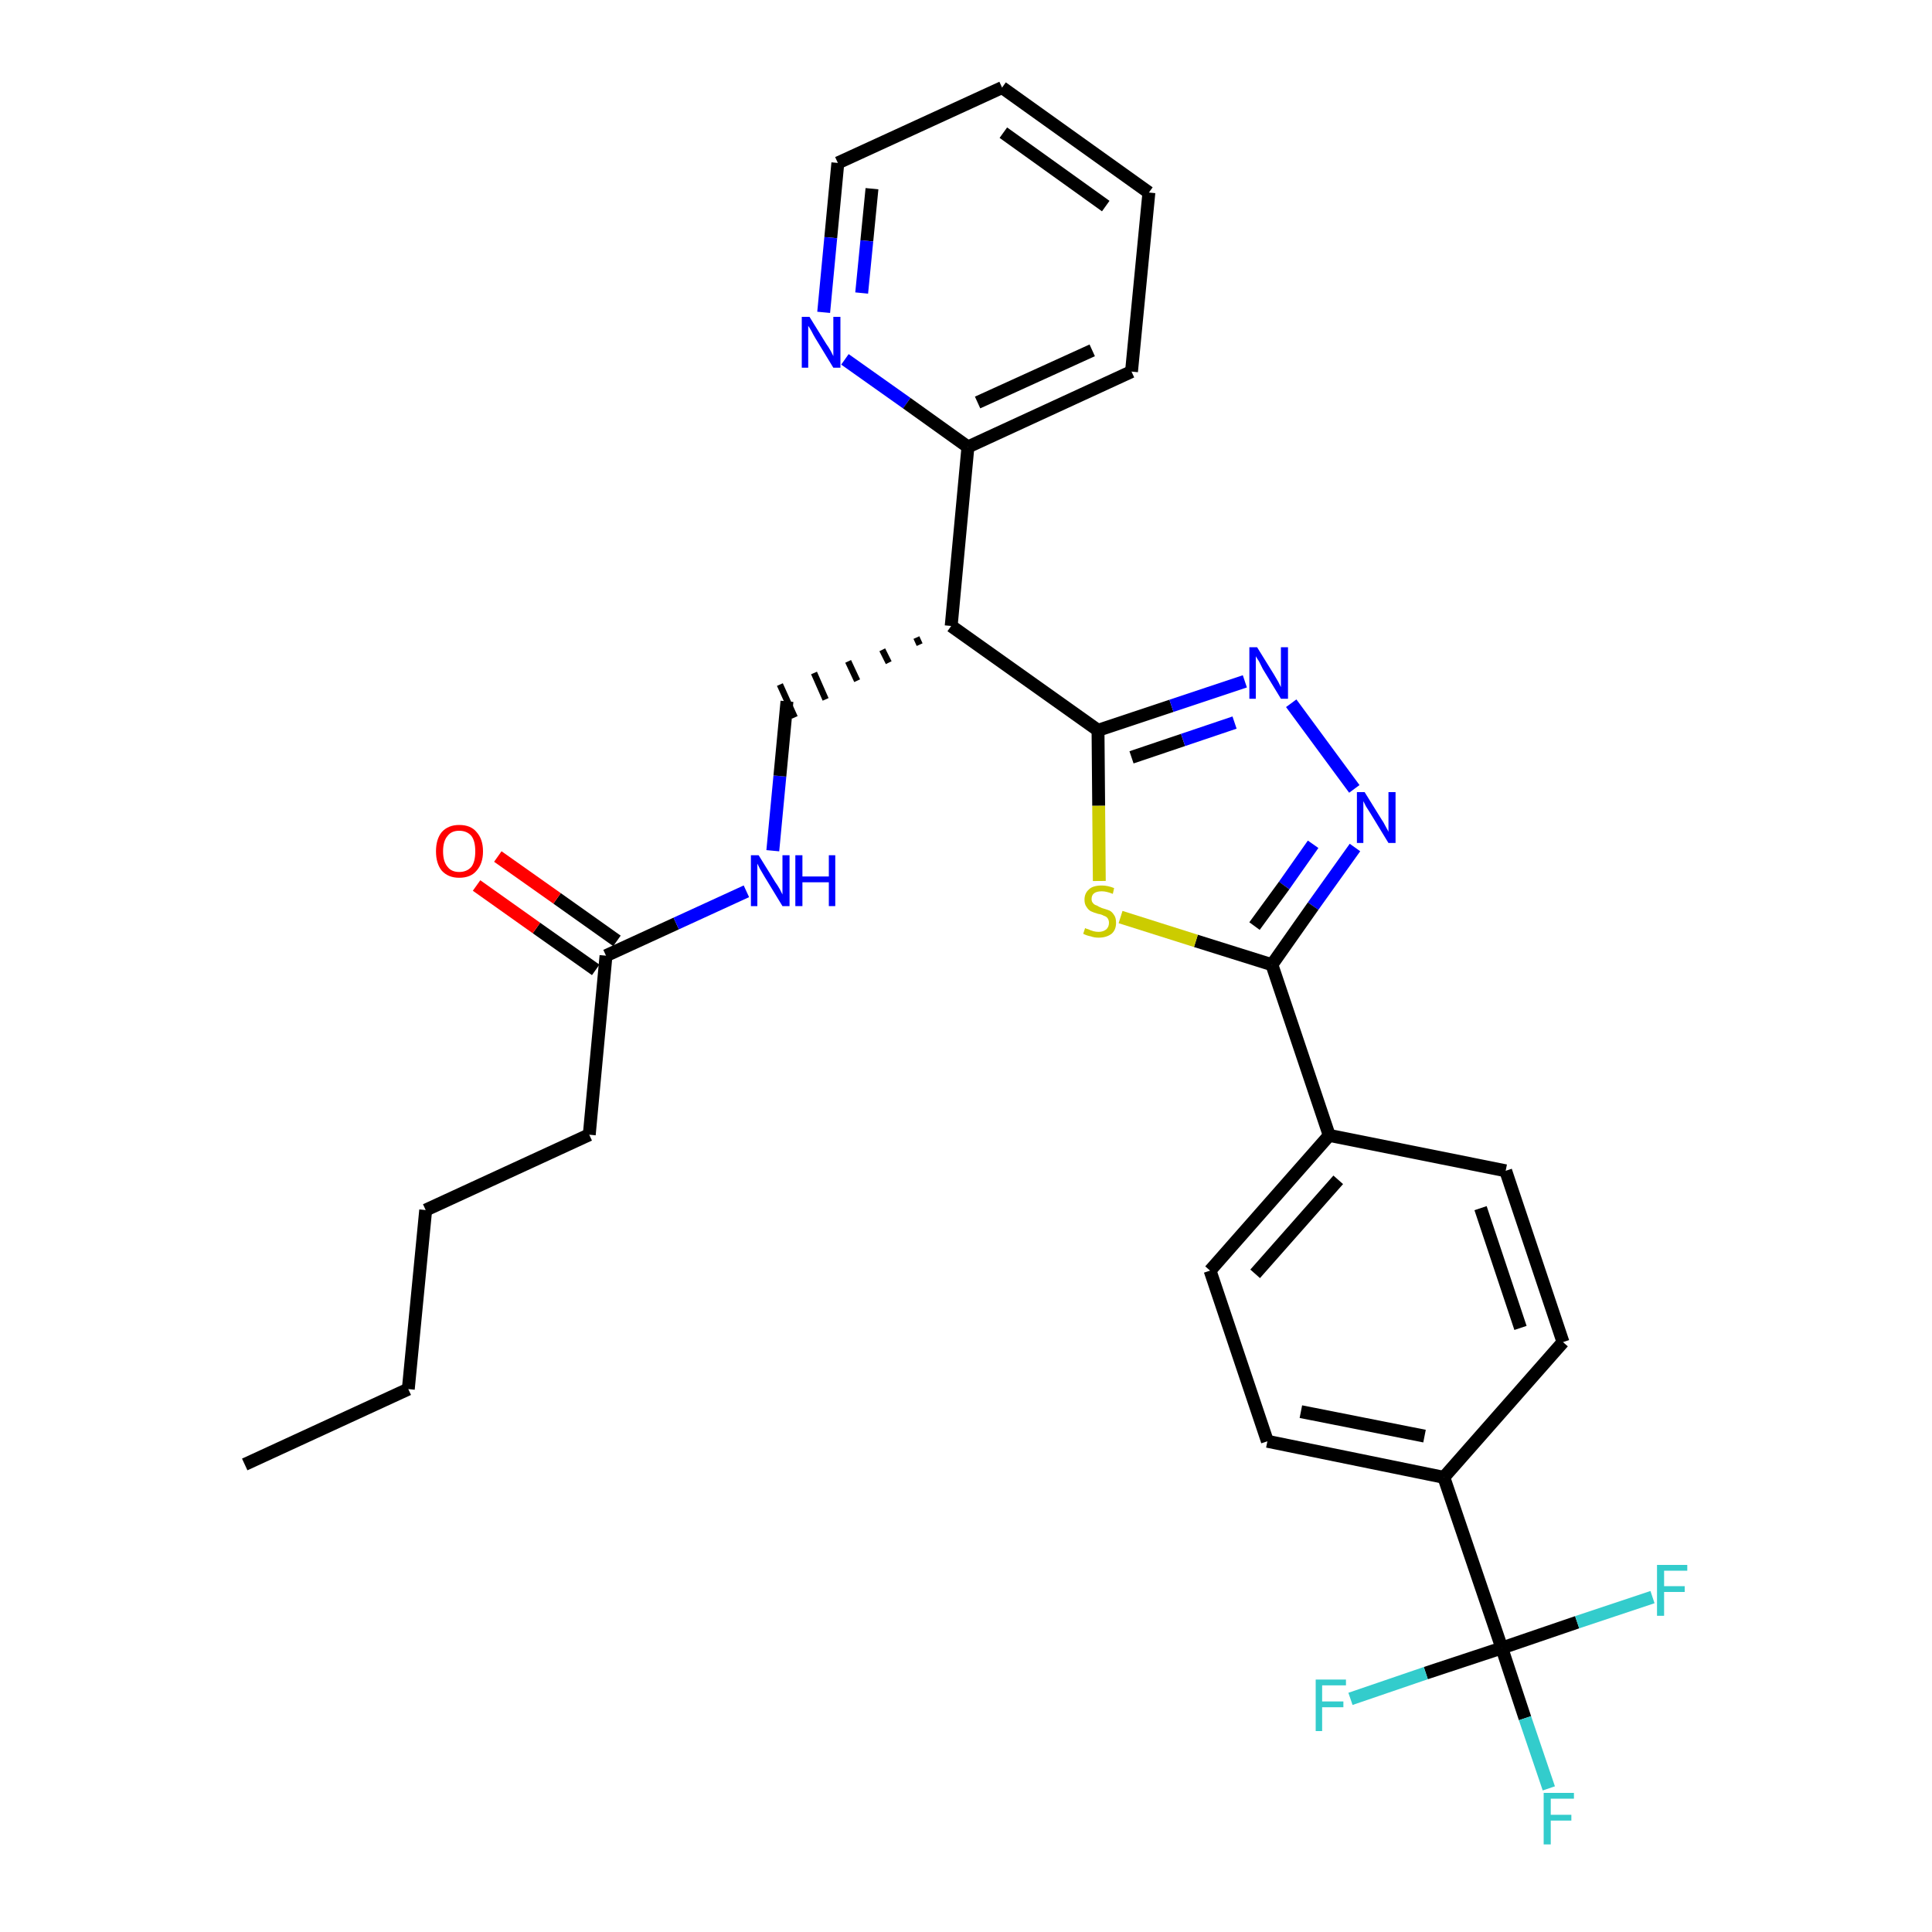 <?xml version='1.0' encoding='iso-8859-1'?>
<svg version='1.1' baseProfile='full'
              xmlns='http://www.w3.org/2000/svg'
                      xmlns:rdkit='http://www.rdkit.org/xml'
                      xmlns:xlink='http://www.w3.org/1999/xlink'
                  xml:space='preserve'
width='300px' height='300px' viewBox='0 0 300 300'>
<!-- END OF HEADER -->
<path class='bond-0 atom-0 atom-1' d='M 38.0,227.4 L 63.4,215.7' style='fill:none;fill-rule:evenodd;stroke:#000000;stroke-width:2.0px;stroke-linecap:butt;stroke-linejoin:miter;stroke-opacity:1' />
<path class='bond-1 atom-1 atom-2' d='M 63.4,215.7 L 66.1,187.9' style='fill:none;fill-rule:evenodd;stroke:#000000;stroke-width:2.0px;stroke-linecap:butt;stroke-linejoin:miter;stroke-opacity:1' />
<path class='bond-2 atom-2 atom-3' d='M 66.1,187.9 L 91.5,176.2' style='fill:none;fill-rule:evenodd;stroke:#000000;stroke-width:2.0px;stroke-linecap:butt;stroke-linejoin:miter;stroke-opacity:1' />
<path class='bond-3 atom-3 atom-4' d='M 91.5,176.2 L 94.1,148.4' style='fill:none;fill-rule:evenodd;stroke:#000000;stroke-width:2.0px;stroke-linecap:butt;stroke-linejoin:miter;stroke-opacity:1' />
<path class='bond-4 atom-4 atom-5' d='M 95.8,146.1 L 86.5,139.5' style='fill:none;fill-rule:evenodd;stroke:#000000;stroke-width:2.0px;stroke-linecap:butt;stroke-linejoin:miter;stroke-opacity:1' />
<path class='bond-4 atom-4 atom-5' d='M 86.5,139.5 L 77.3,133.0' style='fill:none;fill-rule:evenodd;stroke:#FF0000;stroke-width:2.0px;stroke-linecap:butt;stroke-linejoin:miter;stroke-opacity:1' />
<path class='bond-4 atom-4 atom-5' d='M 92.5,150.6 L 83.3,144.1' style='fill:none;fill-rule:evenodd;stroke:#000000;stroke-width:2.0px;stroke-linecap:butt;stroke-linejoin:miter;stroke-opacity:1' />
<path class='bond-4 atom-4 atom-5' d='M 83.3,144.1 L 74.0,137.5' style='fill:none;fill-rule:evenodd;stroke:#FF0000;stroke-width:2.0px;stroke-linecap:butt;stroke-linejoin:miter;stroke-opacity:1' />
<path class='bond-5 atom-4 atom-6' d='M 94.1,148.4 L 105.0,143.4' style='fill:none;fill-rule:evenodd;stroke:#000000;stroke-width:2.0px;stroke-linecap:butt;stroke-linejoin:miter;stroke-opacity:1' />
<path class='bond-5 atom-4 atom-6' d='M 105.0,143.4 L 115.9,138.4' style='fill:none;fill-rule:evenodd;stroke:#0000FF;stroke-width:2.0px;stroke-linecap:butt;stroke-linejoin:miter;stroke-opacity:1' />
<path class='bond-6 atom-6 atom-7' d='M 120.0,132.1 L 121.1,120.5' style='fill:none;fill-rule:evenodd;stroke:#0000FF;stroke-width:2.0px;stroke-linecap:butt;stroke-linejoin:miter;stroke-opacity:1' />
<path class='bond-6 atom-6 atom-7' d='M 121.1,120.5 L 122.2,108.9' style='fill:none;fill-rule:evenodd;stroke:#000000;stroke-width:2.0px;stroke-linecap:butt;stroke-linejoin:miter;stroke-opacity:1' />
<path class='bond-7 atom-8 atom-7' d='M 142.3,99.0 L 142.8,100.1' style='fill:none;fill-rule:evenodd;stroke:#000000;stroke-width:1.0px;stroke-linecap:butt;stroke-linejoin:miter;stroke-opacity:1' />
<path class='bond-7 atom-8 atom-7' d='M 137.0,100.9 L 138.0,102.9' style='fill:none;fill-rule:evenodd;stroke:#000000;stroke-width:1.0px;stroke-linecap:butt;stroke-linejoin:miter;stroke-opacity:1' />
<path class='bond-7 atom-8 atom-7' d='M 131.7,102.7 L 133.1,105.7' style='fill:none;fill-rule:evenodd;stroke:#000000;stroke-width:1.0px;stroke-linecap:butt;stroke-linejoin:miter;stroke-opacity:1' />
<path class='bond-7 atom-8 atom-7' d='M 126.4,104.5 L 128.2,108.6' style='fill:none;fill-rule:evenodd;stroke:#000000;stroke-width:1.0px;stroke-linecap:butt;stroke-linejoin:miter;stroke-opacity:1' />
<path class='bond-7 atom-8 atom-7' d='M 121.1,106.3 L 123.4,111.4' style='fill:none;fill-rule:evenodd;stroke:#000000;stroke-width:1.0px;stroke-linecap:butt;stroke-linejoin:miter;stroke-opacity:1' />
<path class='bond-8 atom-8 atom-9' d='M 147.7,97.2 L 150.3,69.4' style='fill:none;fill-rule:evenodd;stroke:#000000;stroke-width:2.0px;stroke-linecap:butt;stroke-linejoin:miter;stroke-opacity:1' />
<path class='bond-14 atom-8 atom-15' d='M 147.7,97.2 L 170.5,113.4' style='fill:none;fill-rule:evenodd;stroke:#000000;stroke-width:2.0px;stroke-linecap:butt;stroke-linejoin:miter;stroke-opacity:1' />
<path class='bond-9 atom-9 atom-10' d='M 150.3,69.4 L 175.7,57.7' style='fill:none;fill-rule:evenodd;stroke:#000000;stroke-width:2.0px;stroke-linecap:butt;stroke-linejoin:miter;stroke-opacity:1' />
<path class='bond-9 atom-9 atom-10' d='M 151.8,62.5 L 169.6,54.4' style='fill:none;fill-rule:evenodd;stroke:#000000;stroke-width:2.0px;stroke-linecap:butt;stroke-linejoin:miter;stroke-opacity:1' />
<path class='bond-29 atom-14 atom-9' d='M 131.2,55.8 L 140.8,62.6' style='fill:none;fill-rule:evenodd;stroke:#0000FF;stroke-width:2.0px;stroke-linecap:butt;stroke-linejoin:miter;stroke-opacity:1' />
<path class='bond-29 atom-14 atom-9' d='M 140.8,62.6 L 150.3,69.4' style='fill:none;fill-rule:evenodd;stroke:#000000;stroke-width:2.0px;stroke-linecap:butt;stroke-linejoin:miter;stroke-opacity:1' />
<path class='bond-10 atom-10 atom-11' d='M 175.7,57.7 L 178.4,29.9' style='fill:none;fill-rule:evenodd;stroke:#000000;stroke-width:2.0px;stroke-linecap:butt;stroke-linejoin:miter;stroke-opacity:1' />
<path class='bond-11 atom-11 atom-12' d='M 178.4,29.9 L 155.6,13.6' style='fill:none;fill-rule:evenodd;stroke:#000000;stroke-width:2.0px;stroke-linecap:butt;stroke-linejoin:miter;stroke-opacity:1' />
<path class='bond-11 atom-11 atom-12' d='M 171.7,32.0 L 155.8,20.6' style='fill:none;fill-rule:evenodd;stroke:#000000;stroke-width:2.0px;stroke-linecap:butt;stroke-linejoin:miter;stroke-opacity:1' />
<path class='bond-12 atom-12 atom-13' d='M 155.6,13.6 L 130.1,25.3' style='fill:none;fill-rule:evenodd;stroke:#000000;stroke-width:2.0px;stroke-linecap:butt;stroke-linejoin:miter;stroke-opacity:1' />
<path class='bond-13 atom-13 atom-14' d='M 130.1,25.3 L 129.0,36.9' style='fill:none;fill-rule:evenodd;stroke:#000000;stroke-width:2.0px;stroke-linecap:butt;stroke-linejoin:miter;stroke-opacity:1' />
<path class='bond-13 atom-13 atom-14' d='M 129.0,36.9 L 127.9,48.5' style='fill:none;fill-rule:evenodd;stroke:#0000FF;stroke-width:2.0px;stroke-linecap:butt;stroke-linejoin:miter;stroke-opacity:1' />
<path class='bond-13 atom-13 atom-14' d='M 135.4,29.3 L 134.6,37.4' style='fill:none;fill-rule:evenodd;stroke:#000000;stroke-width:2.0px;stroke-linecap:butt;stroke-linejoin:miter;stroke-opacity:1' />
<path class='bond-13 atom-13 atom-14' d='M 134.6,37.4 L 133.8,45.5' style='fill:none;fill-rule:evenodd;stroke:#0000FF;stroke-width:2.0px;stroke-linecap:butt;stroke-linejoin:miter;stroke-opacity:1' />
<path class='bond-15 atom-15 atom-16' d='M 170.5,113.4 L 181.9,109.6' style='fill:none;fill-rule:evenodd;stroke:#000000;stroke-width:2.0px;stroke-linecap:butt;stroke-linejoin:miter;stroke-opacity:1' />
<path class='bond-15 atom-15 atom-16' d='M 181.9,109.6 L 193.3,105.8' style='fill:none;fill-rule:evenodd;stroke:#0000FF;stroke-width:2.0px;stroke-linecap:butt;stroke-linejoin:miter;stroke-opacity:1' />
<path class='bond-15 atom-15 atom-16' d='M 175.7,117.6 L 183.7,114.9' style='fill:none;fill-rule:evenodd;stroke:#000000;stroke-width:2.0px;stroke-linecap:butt;stroke-linejoin:miter;stroke-opacity:1' />
<path class='bond-15 atom-15 atom-16' d='M 183.7,114.9 L 191.7,112.2' style='fill:none;fill-rule:evenodd;stroke:#0000FF;stroke-width:2.0px;stroke-linecap:butt;stroke-linejoin:miter;stroke-opacity:1' />
<path class='bond-30 atom-29 atom-15' d='M 170.7,136.8 L 170.6,125.1' style='fill:none;fill-rule:evenodd;stroke:#CCCC00;stroke-width:2.0px;stroke-linecap:butt;stroke-linejoin:miter;stroke-opacity:1' />
<path class='bond-30 atom-29 atom-15' d='M 170.6,125.1 L 170.5,113.4' style='fill:none;fill-rule:evenodd;stroke:#000000;stroke-width:2.0px;stroke-linecap:butt;stroke-linejoin:miter;stroke-opacity:1' />
<path class='bond-16 atom-16 atom-17' d='M 200.5,109.2 L 210.3,122.5' style='fill:none;fill-rule:evenodd;stroke:#0000FF;stroke-width:2.0px;stroke-linecap:butt;stroke-linejoin:miter;stroke-opacity:1' />
<path class='bond-17 atom-17 atom-18' d='M 210.4,131.6 L 203.9,140.7' style='fill:none;fill-rule:evenodd;stroke:#0000FF;stroke-width:2.0px;stroke-linecap:butt;stroke-linejoin:miter;stroke-opacity:1' />
<path class='bond-17 atom-17 atom-18' d='M 203.9,140.7 L 197.5,149.8' style='fill:none;fill-rule:evenodd;stroke:#000000;stroke-width:2.0px;stroke-linecap:butt;stroke-linejoin:miter;stroke-opacity:1' />
<path class='bond-17 atom-17 atom-18' d='M 203.9,131.1 L 199.4,137.5' style='fill:none;fill-rule:evenodd;stroke:#0000FF;stroke-width:2.0px;stroke-linecap:butt;stroke-linejoin:miter;stroke-opacity:1' />
<path class='bond-17 atom-17 atom-18' d='M 199.4,137.5 L 194.8,143.8' style='fill:none;fill-rule:evenodd;stroke:#000000;stroke-width:2.0px;stroke-linecap:butt;stroke-linejoin:miter;stroke-opacity:1' />
<path class='bond-18 atom-18 atom-19' d='M 197.5,149.8 L 206.4,176.3' style='fill:none;fill-rule:evenodd;stroke:#000000;stroke-width:2.0px;stroke-linecap:butt;stroke-linejoin:miter;stroke-opacity:1' />
<path class='bond-28 atom-18 atom-29' d='M 197.5,149.8 L 185.7,146.1' style='fill:none;fill-rule:evenodd;stroke:#000000;stroke-width:2.0px;stroke-linecap:butt;stroke-linejoin:miter;stroke-opacity:1' />
<path class='bond-28 atom-18 atom-29' d='M 185.7,146.1 L 174.0,142.4' style='fill:none;fill-rule:evenodd;stroke:#CCCC00;stroke-width:2.0px;stroke-linecap:butt;stroke-linejoin:miter;stroke-opacity:1' />
<path class='bond-19 atom-19 atom-20' d='M 206.4,176.3 L 187.9,197.3' style='fill:none;fill-rule:evenodd;stroke:#000000;stroke-width:2.0px;stroke-linecap:butt;stroke-linejoin:miter;stroke-opacity:1' />
<path class='bond-19 atom-19 atom-20' d='M 207.8,183.2 L 194.9,197.8' style='fill:none;fill-rule:evenodd;stroke:#000000;stroke-width:2.0px;stroke-linecap:butt;stroke-linejoin:miter;stroke-opacity:1' />
<path class='bond-31 atom-28 atom-19' d='M 233.8,181.8 L 206.4,176.3' style='fill:none;fill-rule:evenodd;stroke:#000000;stroke-width:2.0px;stroke-linecap:butt;stroke-linejoin:miter;stroke-opacity:1' />
<path class='bond-20 atom-20 atom-21' d='M 187.9,197.3 L 196.8,223.8' style='fill:none;fill-rule:evenodd;stroke:#000000;stroke-width:2.0px;stroke-linecap:butt;stroke-linejoin:miter;stroke-opacity:1' />
<path class='bond-21 atom-21 atom-22' d='M 196.8,223.8 L 224.2,229.4' style='fill:none;fill-rule:evenodd;stroke:#000000;stroke-width:2.0px;stroke-linecap:butt;stroke-linejoin:miter;stroke-opacity:1' />
<path class='bond-21 atom-21 atom-22' d='M 202.0,219.2 L 221.2,223.0' style='fill:none;fill-rule:evenodd;stroke:#000000;stroke-width:2.0px;stroke-linecap:butt;stroke-linejoin:miter;stroke-opacity:1' />
<path class='bond-22 atom-22 atom-23' d='M 224.2,229.4 L 233.2,255.9' style='fill:none;fill-rule:evenodd;stroke:#000000;stroke-width:2.0px;stroke-linecap:butt;stroke-linejoin:miter;stroke-opacity:1' />
<path class='bond-26 atom-22 atom-27' d='M 224.2,229.4 L 242.7,208.4' style='fill:none;fill-rule:evenodd;stroke:#000000;stroke-width:2.0px;stroke-linecap:butt;stroke-linejoin:miter;stroke-opacity:1' />
<path class='bond-23 atom-23 atom-24' d='M 233.2,255.9 L 236.8,266.8' style='fill:none;fill-rule:evenodd;stroke:#000000;stroke-width:2.0px;stroke-linecap:butt;stroke-linejoin:miter;stroke-opacity:1' />
<path class='bond-23 atom-23 atom-24' d='M 236.8,266.8 L 240.5,277.7' style='fill:none;fill-rule:evenodd;stroke:#33CCCC;stroke-width:2.0px;stroke-linecap:butt;stroke-linejoin:miter;stroke-opacity:1' />
<path class='bond-24 atom-23 atom-25' d='M 233.2,255.9 L 221.4,259.8' style='fill:none;fill-rule:evenodd;stroke:#000000;stroke-width:2.0px;stroke-linecap:butt;stroke-linejoin:miter;stroke-opacity:1' />
<path class='bond-24 atom-23 atom-25' d='M 221.4,259.8 L 209.7,263.8' style='fill:none;fill-rule:evenodd;stroke:#33CCCC;stroke-width:2.0px;stroke-linecap:butt;stroke-linejoin:miter;stroke-opacity:1' />
<path class='bond-25 atom-23 atom-26' d='M 233.2,255.9 L 244.9,251.9' style='fill:none;fill-rule:evenodd;stroke:#000000;stroke-width:2.0px;stroke-linecap:butt;stroke-linejoin:miter;stroke-opacity:1' />
<path class='bond-25 atom-23 atom-26' d='M 244.9,251.9 L 256.6,248.0' style='fill:none;fill-rule:evenodd;stroke:#33CCCC;stroke-width:2.0px;stroke-linecap:butt;stroke-linejoin:miter;stroke-opacity:1' />
<path class='bond-27 atom-27 atom-28' d='M 242.7,208.4 L 233.8,181.8' style='fill:none;fill-rule:evenodd;stroke:#000000;stroke-width:2.0px;stroke-linecap:butt;stroke-linejoin:miter;stroke-opacity:1' />
<path class='bond-27 atom-27 atom-28' d='M 236.1,206.2 L 229.9,187.6' style='fill:none;fill-rule:evenodd;stroke:#000000;stroke-width:2.0px;stroke-linecap:butt;stroke-linejoin:miter;stroke-opacity:1' />
<path  class='atom-5' d='M 67.7 132.2
Q 67.7 130.3, 68.6 129.2
Q 69.6 128.1, 71.3 128.1
Q 73.1 128.1, 74.0 129.2
Q 75.0 130.3, 75.0 132.2
Q 75.0 134.1, 74.0 135.2
Q 73.1 136.3, 71.3 136.3
Q 69.6 136.3, 68.6 135.2
Q 67.7 134.1, 67.7 132.2
M 71.3 135.4
Q 72.5 135.4, 73.2 134.6
Q 73.8 133.8, 73.8 132.2
Q 73.8 130.6, 73.2 129.8
Q 72.5 129.0, 71.3 129.0
Q 70.1 129.0, 69.5 129.8
Q 68.8 130.6, 68.8 132.2
Q 68.8 133.8, 69.5 134.6
Q 70.1 135.4, 71.3 135.4
' fill='#FF0000'/>
<path  class='atom-6' d='M 117.8 132.8
L 120.4 137.0
Q 120.7 137.4, 121.1 138.1
Q 121.5 138.9, 121.5 138.9
L 121.5 132.8
L 122.6 132.8
L 122.6 140.7
L 121.5 140.7
L 118.7 136.1
Q 118.4 135.6, 118.0 134.9
Q 117.7 134.3, 117.6 134.1
L 117.6 140.7
L 116.6 140.7
L 116.6 132.8
L 117.8 132.8
' fill='#0000FF'/>
<path  class='atom-6' d='M 123.5 132.8
L 124.6 132.8
L 124.6 136.1
L 128.7 136.1
L 128.7 132.8
L 129.7 132.8
L 129.7 140.7
L 128.7 140.7
L 128.7 137.0
L 124.6 137.0
L 124.6 140.7
L 123.5 140.7
L 123.5 132.8
' fill='#0000FF'/>
<path  class='atom-14' d='M 125.7 49.2
L 128.3 53.4
Q 128.6 53.8, 129.0 54.5
Q 129.4 55.3, 129.4 55.3
L 129.4 49.2
L 130.5 49.2
L 130.5 57.1
L 129.4 57.1
L 126.6 52.5
Q 126.3 52.0, 126.0 51.4
Q 125.6 50.7, 125.5 50.6
L 125.5 57.1
L 124.5 57.1
L 124.5 49.2
L 125.7 49.2
' fill='#0000FF'/>
<path  class='atom-16' d='M 195.2 100.5
L 197.8 104.7
Q 198.1 105.2, 198.5 105.9
Q 198.9 106.7, 198.9 106.7
L 198.9 100.5
L 200.0 100.5
L 200.0 108.5
L 198.9 108.5
L 196.1 103.9
Q 195.8 103.3, 195.5 102.7
Q 195.1 102.1, 195.0 101.9
L 195.0 108.5
L 194.0 108.5
L 194.0 100.5
L 195.2 100.5
' fill='#0000FF'/>
<path  class='atom-17' d='M 211.9 123.0
L 214.5 127.2
Q 214.8 127.6, 215.2 128.4
Q 215.6 129.1, 215.6 129.2
L 215.6 123.0
L 216.7 123.0
L 216.7 130.9
L 215.6 130.9
L 212.8 126.3
Q 212.5 125.8, 212.1 125.2
Q 211.8 124.6, 211.7 124.4
L 211.7 130.9
L 210.7 130.9
L 210.7 123.0
L 211.9 123.0
' fill='#0000FF'/>
<path  class='atom-24' d='M 239.7 278.4
L 244.4 278.4
L 244.4 279.3
L 240.8 279.3
L 240.8 281.8
L 244.0 281.8
L 244.0 282.7
L 240.8 282.7
L 240.8 286.4
L 239.7 286.4
L 239.7 278.4
' fill='#33CCCC'/>
<path  class='atom-25' d='M 204.3 260.8
L 209.0 260.8
L 209.0 261.7
L 205.3 261.7
L 205.3 264.2
L 208.6 264.2
L 208.6 265.1
L 205.3 265.1
L 205.3 268.8
L 204.3 268.8
L 204.3 260.8
' fill='#33CCCC'/>
<path  class='atom-26' d='M 257.3 243.0
L 262.0 243.0
L 262.0 243.9
L 258.4 243.9
L 258.4 246.3
L 261.6 246.3
L 261.6 247.2
L 258.4 247.2
L 258.4 250.9
L 257.3 250.9
L 257.3 243.0
' fill='#33CCCC'/>
<path  class='atom-29' d='M 168.5 144.1
Q 168.6 144.2, 169.0 144.3
Q 169.4 144.5, 169.8 144.6
Q 170.2 144.7, 170.6 144.7
Q 171.3 144.7, 171.8 144.3
Q 172.2 143.9, 172.2 143.3
Q 172.2 142.9, 172.0 142.6
Q 171.8 142.3, 171.4 142.2
Q 171.1 142.0, 170.5 141.9
Q 169.8 141.7, 169.4 141.5
Q 169.0 141.3, 168.7 140.8
Q 168.4 140.4, 168.4 139.7
Q 168.4 138.7, 169.1 138.1
Q 169.7 137.5, 171.1 137.5
Q 172.0 137.5, 173.0 137.9
L 172.8 138.8
Q 171.8 138.4, 171.1 138.4
Q 170.3 138.4, 169.9 138.7
Q 169.5 139.0, 169.5 139.6
Q 169.5 140.0, 169.7 140.2
Q 169.9 140.5, 170.3 140.6
Q 170.6 140.8, 171.1 141.0
Q 171.8 141.2, 172.3 141.4
Q 172.7 141.6, 173.0 142.1
Q 173.3 142.5, 173.3 143.3
Q 173.3 144.4, 172.6 145.0
Q 171.8 145.6, 170.6 145.6
Q 169.9 145.6, 169.4 145.4
Q 168.8 145.3, 168.2 145.0
L 168.5 144.1
' fill='#CCCC00'/>
</svg>
